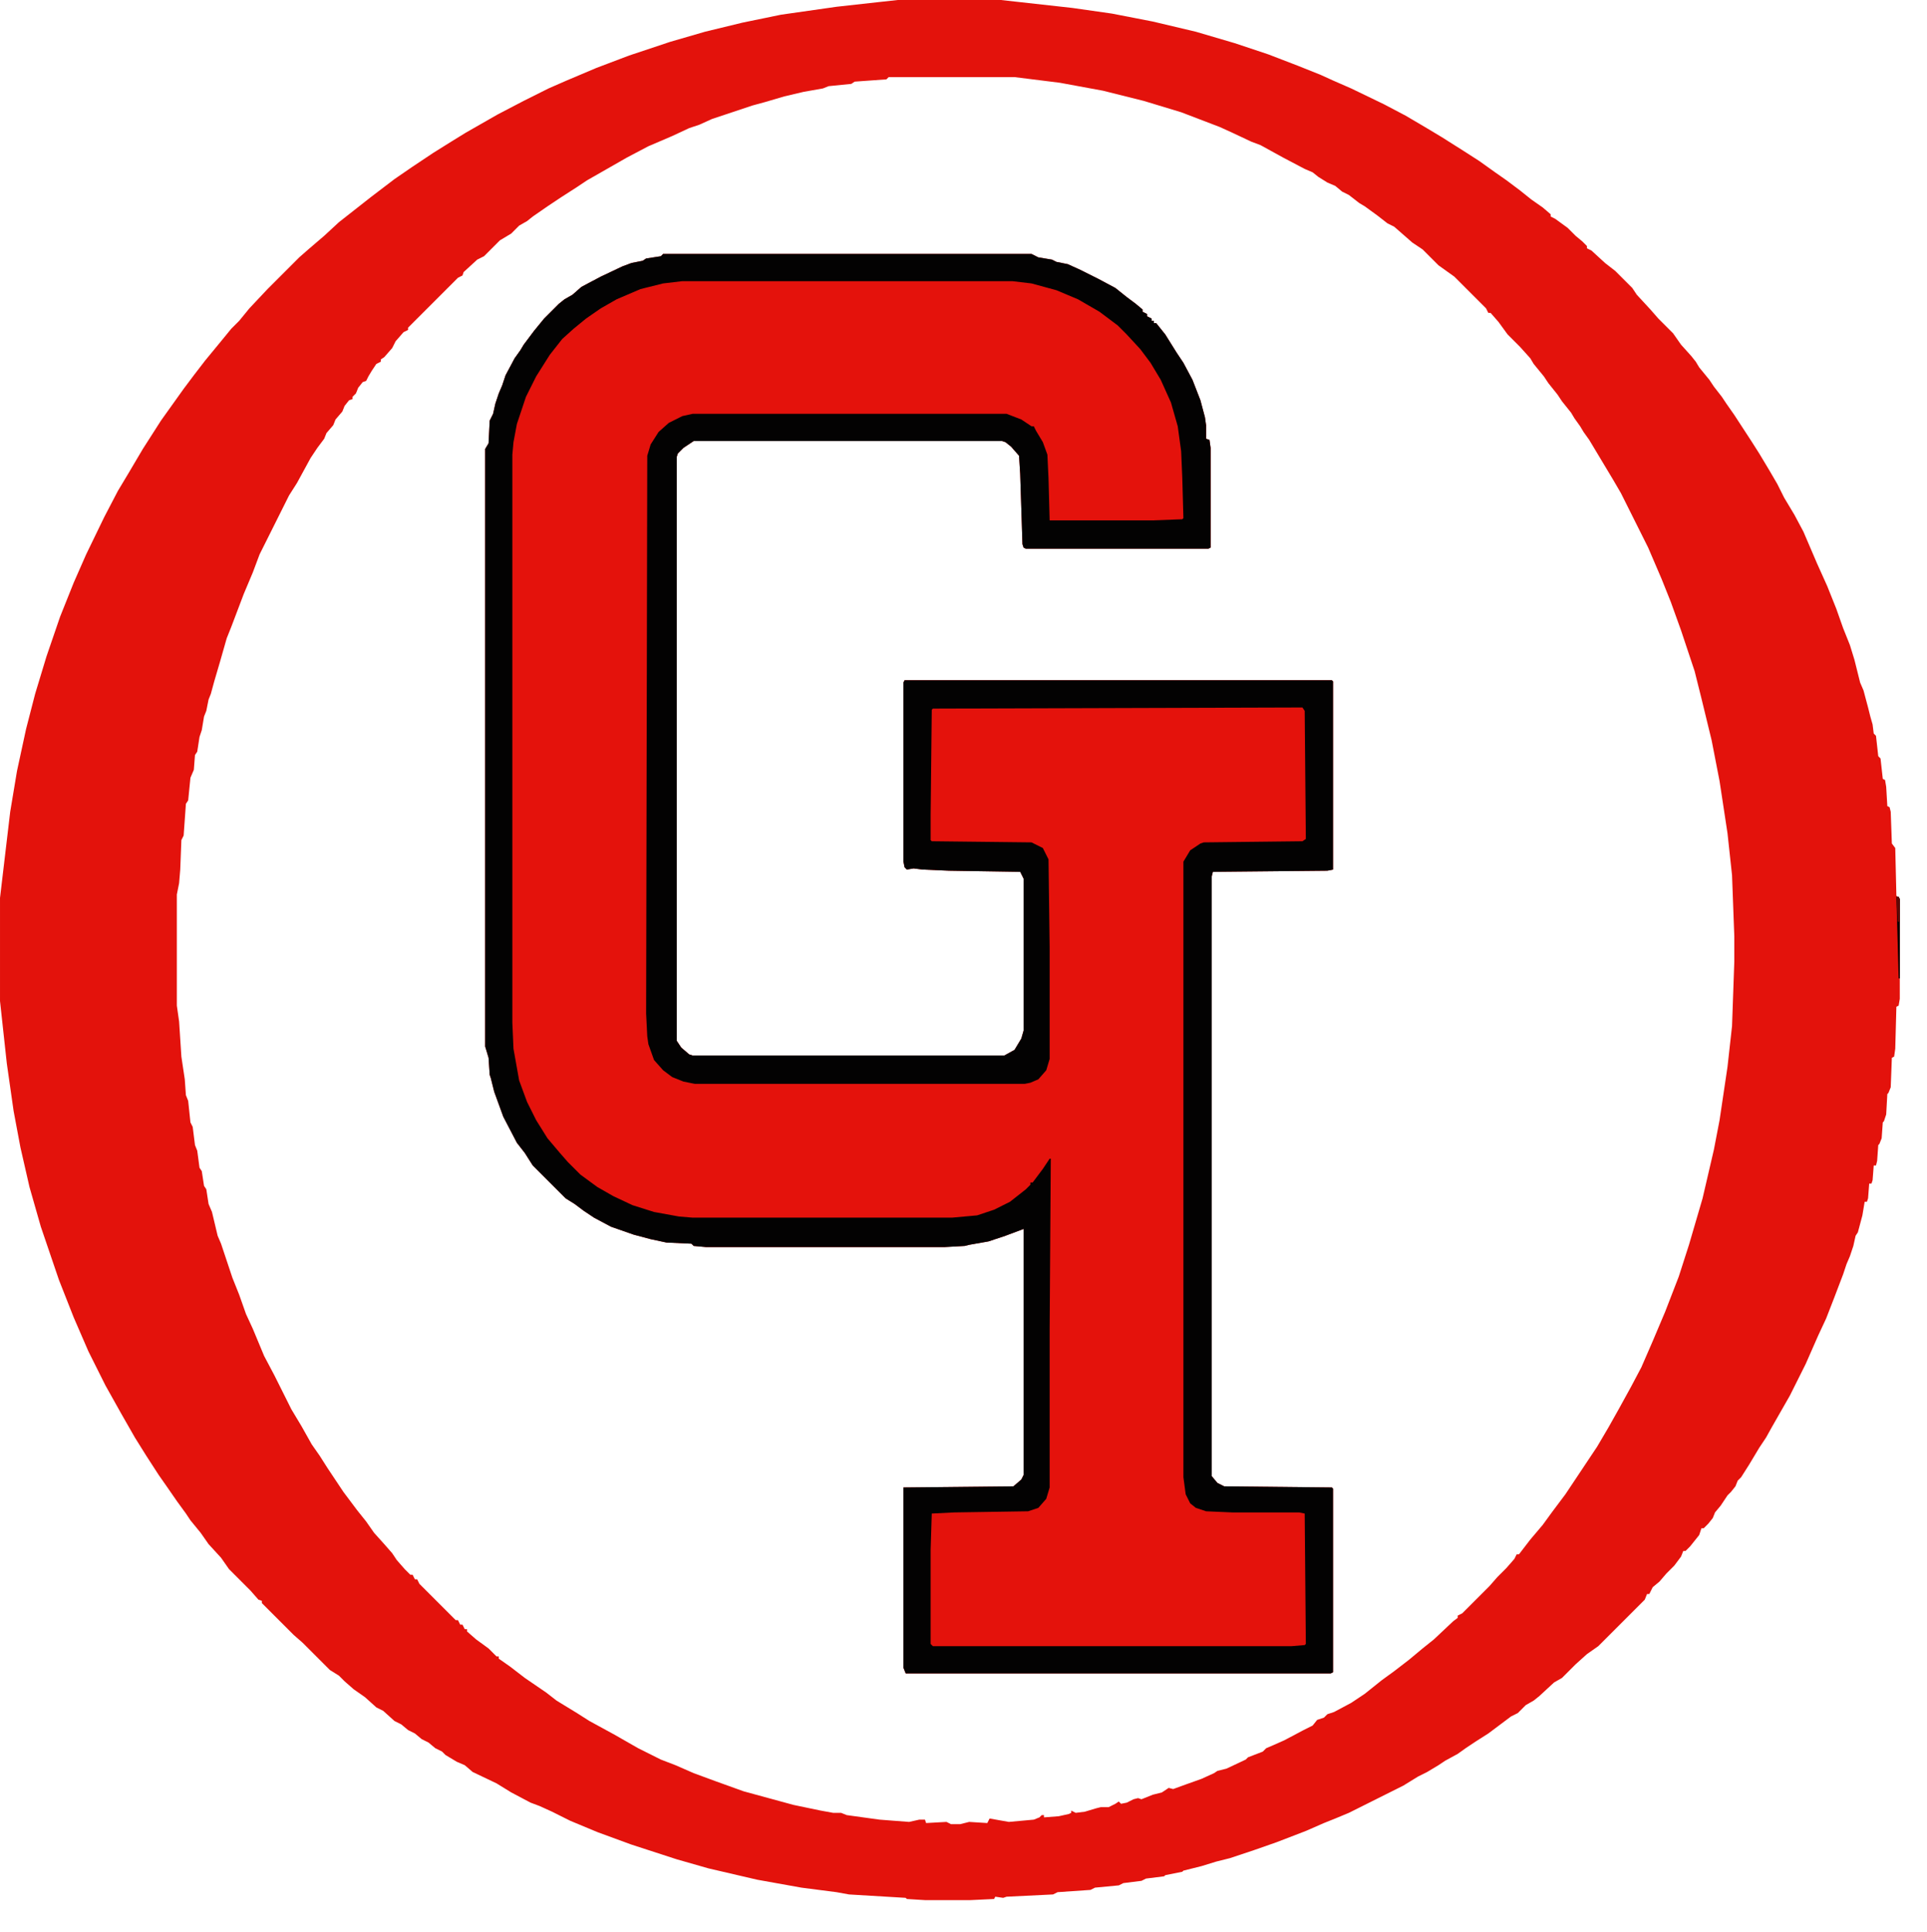 <?xml version="1.0" encoding="UTF-8"?>
<svg version="1.1" viewBox="0 0 1700 1704" width="425" height="426" xmlns="http://www.w3.org/2000/svg">
<path transform="translate(792)" d="m0 0h91l63 7 35 5 36 7 38 9 34 10 30 10 26 10 20 8 11 5 16 7 29 14 19 10 17 10 15 9 19 12 14 9 14 10 10 7 12 9 10 8 10 7 7 6v2l4 2 11 8 7 7 6 5 4 4v2l4 2 12 11 9 7 15 15 4 6 12 13 7 8 13 13 7 10 9 10 4 5 3 5 9 11 4 6 7 9 4 6 7 10 15 23 7 11 9 15 7 12 6 12 9 15 8 15 12 28 9 20 8 20 6 17 6 15 4 13 5 20 3 7 4 15 2 8 2 7 1 8 2 2 2 18 2 2 2 18 2 1 1 6 1 17 2 1 1 4 1 28 3 4 1 42 3 3v88l-1 6-2 1-1 37-1 7-2 1-1 26-2 5-1 1-1 18-2 6-1 1-1 14-2 5-1 1-1 14-1 4h-2l-1 13-1 3h-2l-1 13-1 3h-2l-2 12-4 15-2 3-2 9-3 9-3 7-3 9-8 21-7 18-7 15-11 25-14 28-16 28-5 9-6 9-9 15-7 11-3 3-2 5-4 5-3 3-6 9-5 6-2 5-4 5-4 4h-2l-2 6-8 10-4 4h-2l-2 5-6 8-7 7-6 7-6 5-3 6h-2l-2 5-41 41-10 7-10 9-12 12-7 4-13 12-5 4-7 4-7 7-6 3-20 15-11 7-9 6-7 5-11 6-6 4-10 6-8 4-13 8-48 24-12 5-10 4-16 7-26 10-20 7-21 7-12 3-13 4-16 4-1 1-15 3-1 1-16 2-4 2-16 2-4 2-21 2-4 2-29 2-4 2-41 2-3 1-7-1-1 2-21 1h-40l-16-1-1-1-50-3-11-2-31-4-39-7-43-10-28-8-40-13-30-11-24-10-16-8-11-5-8-3-17-9-13-8-21-10-7-6-7-3-10-6-3-3-6-3-6-5-6-3-6-5-6-3-6-5-6-3-10-9-6-3-10-9-10-7-8-7-5-5-8-5-24-24-8-7-28-28v-2l-3-1-7-8-19-19-7-10-11-12-7-10-9-11-4-6-8-11-9-13-7-10-11-17-10-16-12-21-14-25-15-30-13-30-13-33-16-47-10-35-8-35-6-32-6-42-6-55v-91l9-76 6-36 8-37 8-31 10-33 12-35 12-30 11-25 16-33 12-23 9-15 13-22 16-25 20-28 9-12 10-13 14-17 9-11 7-7 9-11 16-17 28-28 8-7 14-12 13-12 28-22 21-16 16-11 18-12 16-10 13-8 28-16 23-12 22-11 16-7 26-11 29-11 36-12 31-9 33-8 34-7 49-7 36-4zm-8 68-2 2-28 2-3 2-20 2-5 2-17 3-17 4-17 5-11 3-36 12-11 5-9 3-15 7-21 9-19 10-35 20-9 6-14 9-12 8-13 9-5 4-7 4-7 7-10 6-14 14-6 3-12 11-1 3-4 2-44 44v2l-4 2-7 8-3 6-7 8-3 2v2l-4 2-4 6-3 5-2 4-3 1-4 5-2 5-3 3v2l-3 1-4 5-2 5-6 7-2 5-6 7-2 5-6 8-6 9-12 22-7 11-26 52-6 16-8 19-11 29-4 10-6 21-5 17-3 11-2 5-2 10-2 5-2 12-2 6-2 13-2 3-1 13-3 7-2 20-2 3-2 28-2 4-1 26-1 12-2 10v98l2 14 2 31 3 20 1 14 2 5 2 19 2 4 2 16 2 5 2 15 2 3 2 13 2 3 2 13 3 7 5 21 3 7 10 30 6 15 6 17 6 13 10 24 9 17 15 30 9 15 9 16 7 10 7 11 14 21 12 16 8 10 7 10 9 10 7 8 4 6 7 8 5 5h2l2 4h2l2 4 32 32h2l2 4h2l2 4h2v2l8 7 11 8 7 7h2v2l10 7 13 10 19 13 9 7 18 11 11 7 22 12 21 12 20 10 13 5 16 7 19 7 25 9 44 12 24 5 11 2h7l5 2 29 4 26 2 9-2h5l1 3 18-1 4 2h8l8-2 16 1 2-4 17 3 22-2 5-2 2-2h2v2l13-1 9-2 2-1v-2l4 2 8-1 10-3 4-1h7l6-3 3-2 2 2 5-1 6-3 4-1 3 1 10-4 8-2 6-4 4 1 11-4 14-5 11-5 3-2 8-2 17-8 2-2 13-5 3-3 7-3 9-4 17-9 8-4 4-5 6-2 3-3 6-2 15-8 12-8 15-12 11-8 13-10 12-10 10-8 17-16 4-3v-2l4-2 24-24 7-8 8-8 7-8 2-4h2l10-13 11-13 8-11 12-16 28-42 10-17 9-16 11-20 9-17 10-23 11-26 12-31 9-28 12-41 10-43 5-26 7-47 4-36 2-57v-22l-2-54-4-37-7-46-7-36-9-37-6-24-12-36-9-25-8-20-12-28-24-48-7-12-21-35-5-7-3-5-5-7-3-5-8-10-4-6-8-10-4-6-9-11-3-5-9-10-11-11-8-11-7-8h-2l-2-4-28-28-14-10-14-14-9-6-16-14-6-3-9-7-11-8-5-3-9-7-6-3-6-5-7-3-8-5-5-4-7-3-19-10-20-11-8-3-17-8-11-5-34-13-33-10-36-9-38-7-40-5z" fill="#E3120C"/>
<path transform="translate(585,224)" d="m0 0h325l6 3 12 2 4 2 10 2 11 5 16 8 15 8 10 8 8 6 6 5v2l4 2v2l4 2v2h2v2h2l8 10 10 16 6 9 8 15 7 18 4 15 1 7v12l3 1 1 7v88l-2 1h-161l-2-1-1-3-2-62-1-16-7-8-5-4-3-1h-272l-9 6-5 5-1 3v515l4 6 7 6 3 1h275l9-5 6-10 2-7v-134l-3-6-63-1-23-1-8-1-6 1-2-2-1-5v-158l1-2h377l1 1v166l-5 1-101 1-1 4v529l5 6 6 3 95 1 1 1v162l-2 1h-375l-2-5v-159l97-1 7-6 2-4v-217l-16 6-15 5-17 3-4 1-18 1h-210l-11-1-2-2-22-1-14-3-15-4-20-7-15-8-9-6-8-6-8-5-29-29-7-11-7-9-12-23-8-22-3-12-1-3-1-15-3-10v-527l3-5 1-20 3-6 2-9 3-9 3-7 3-9 8-15 5-7 3-5 9-12 9-11 13-13 5-4 7-4 8-7 17-9 19-9 8-3 10-2 3-2 13-2z" fill="#E4120C"/>
<path transform="translate(585,224)" d="m0 0h325l6 3 12 2 4 2 10 2 11 5 16 8 15 8 10 8 8 6 6 5v2l4 2v2l4 2v2h2v2h2l8 10 10 16 6 9 8 15 7 18 4 15 1 7v12l3 1 1 7v88l-2 1h-161l-2-1-1-3-2-62-1-16-7-8-5-4-3-1h-272l-9 6-5 5-1 3v515l4 6 7 6 3 1h275l9-5 6-10 2-7v-134l-3-6-63-1-23-1-8-1-6 1-2-2-1-5v-158l1-2h377l1 1v166l-5 1-101 1-1 4v529l5 6 6 3 95 1 1 1v162l-2 1h-375l-2-5v-159l97-1 7-6 2-4v-217l-16 6-15 5-17 3-4 1-18 1h-210l-11-1-2-2-22-1-14-3-15-4-20-7-15-8-9-6-8-6-8-5-29-29-7-11-7-9-12-23-8-22-3-12-1-3-1-15-3-10v-527l3-5 1-20 3-6 2-9 3-9 3-7 3-9 8-15 5-7 3-5 9-12 9-11 13-13 5-4 7-4 8-7 17-9 19-9 8-3 10-2 3-2 13-2zm17 24-17 2-20 5-21 9-14 8-13 9-11 9-10 9-11 14-12 19-9 18-8 24-3 16-1 11v501l1 23 5 28 7 19 8 16 10 16 11 13 7 8 11 11 15 11 14 8 17 8 19 6 22 4 12 1h229l22-2 15-5 14-7 14-11 4-4v-2h2l9-12 6-9h1l-1 150v140l-3 10-7 8-9 3-65 1-20 1-1 32v83l2 2h316l12-1 1-1-1-115-5-1h-59l-23-1-9-3-5-4-4-8-2-15v-543l6-10 9-6 3-1 87-1 3-2-1-113-2-3-326 1-1 1-1 93v22l1 1 88 1 10 5 5 10 1 78v98l-3 10-7 8-7 3-5 1h-291l-10-2-10-4-8-6-8-9-5-14-1-7-1-20 1-492 3-10 7-11 9-8 12-6 9-2h277l13 5 9 6h2l2 4 6 10 4 11 1 21 1 37h91l26-1 1-1-1-36-1-23-3-22-6-21-9-20-9-15-9-12-12-13-8-8-16-12-19-11-19-8-22-6-17-2z" fill="#030202"/>
<path transform="translate(1673,791)" d="m0 0h2l1 2v70h-1z" fill="#020202"/>
<path transform="translate(1673,791)" d="m0 0h2l1 2v20h-2z" fill="#600806"/>
</svg>
